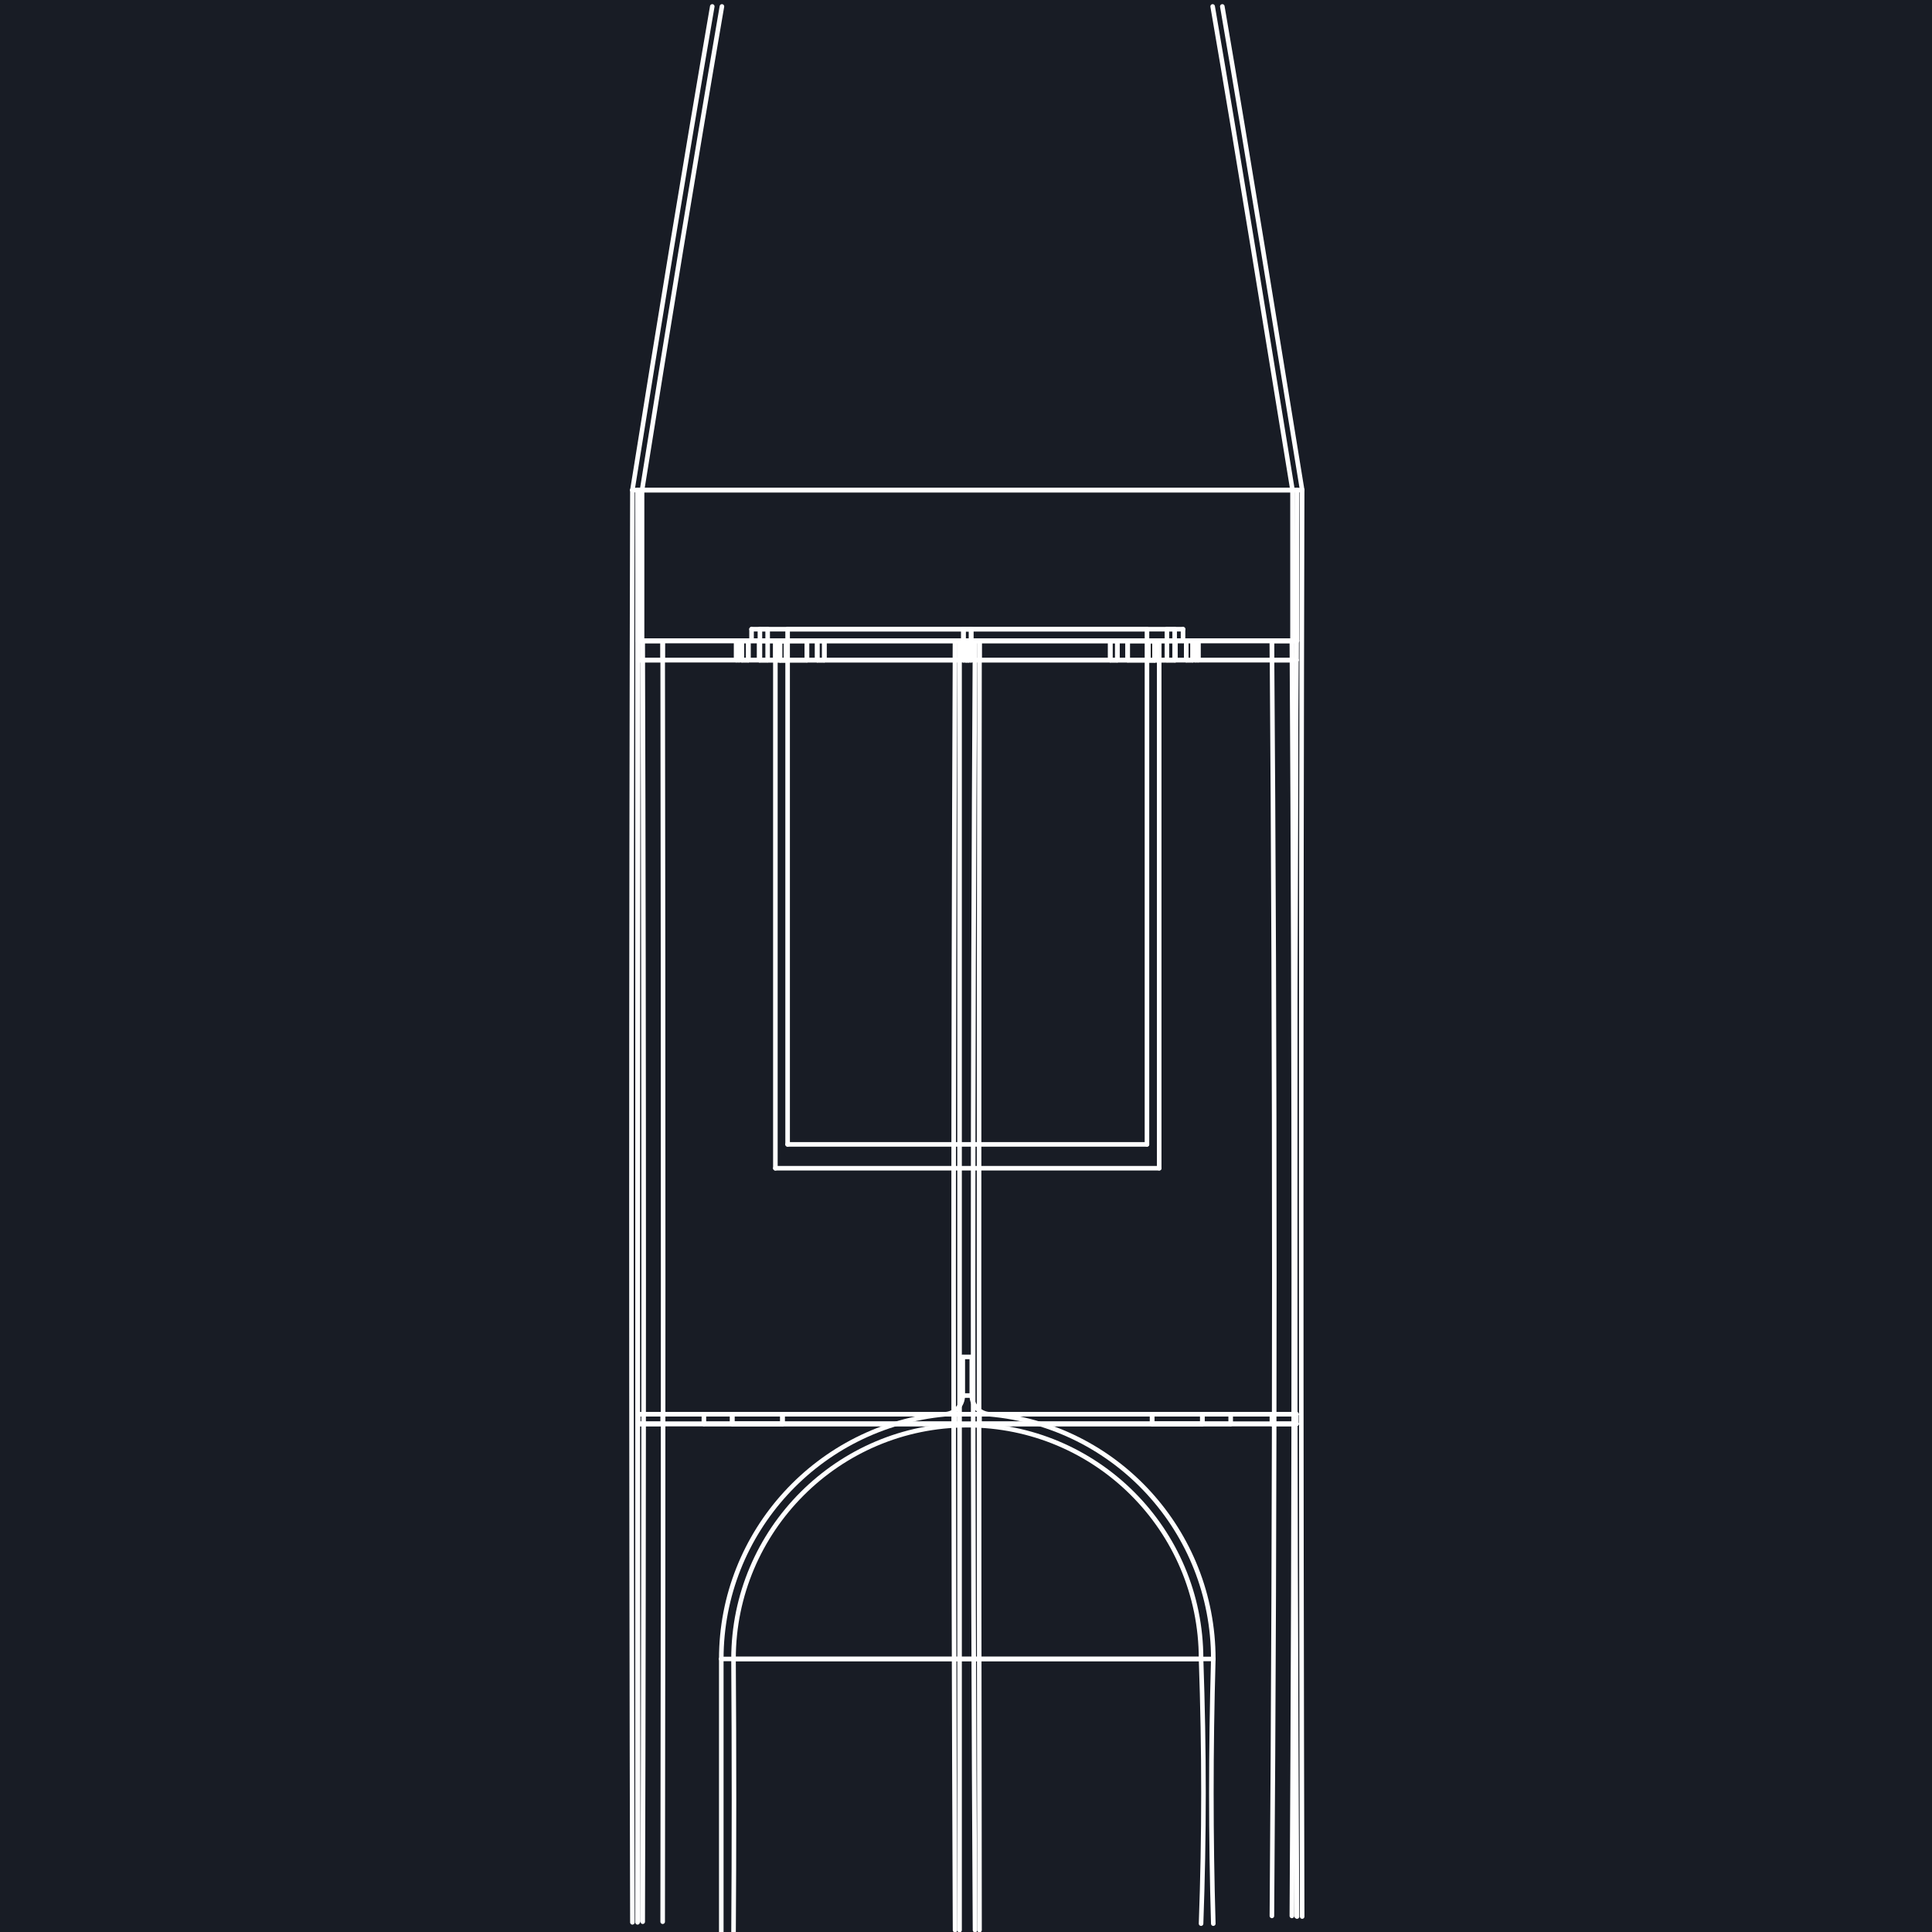 <?xml version="1.0" encoding="utf-8"?>
<!-- Generator: Adobe Illustrator 23.1.1, SVG Export Plug-In . SVG Version: 6.00 Build 0)  -->
<svg version="1.1" id="Layer_1" xmlns="http://www.w3.org/2000/svg" xmlns:xlink="http://www.w3.org/1999/xlink" x="0px" y="0px"
	 viewBox="0 0 300 300" style="enable-background:new 0 0 300 300;" xml:space="preserve">
<style type="text/css">
	.st0{fill:#181C25;}
	.st1{fill:none;stroke:#FFFFFF;stroke-width:0.709;stroke-linecap:round;stroke-linejoin:round;stroke-miterlimit:10;}
</style>
<g>
	<g>
		<rect class="st0" width="300" height="300"/>
	</g>
</g>
<g>
	<line class="st1" x1="180" y1="102.5" x2="180" y2="99.5"/>
	<line class="st1" x1="120.4" y1="99.5" x2="120.4" y2="102.5"/>
	<line class="st1" x1="175.1" y1="99.5" x2="175.1" y2="102.5"/>
	<line class="st1" x1="182.5" y1="102.5" x2="182.5" y2="99.5"/>
	<line class="st1" x1="117.9" y1="99.5" x2="117.9" y2="102.5"/>
	<line class="st1" x1="125.3" y1="102.5" x2="125.3" y2="99.5"/>
	<line class="st1" x1="117.9" y1="99.5" x2="117.9" y2="102.5"/>
	<line class="st1" x1="125.3" y1="102.5" x2="125.3" y2="99.5"/>
	<line class="st1" x1="175.1" y1="99.5" x2="175.1" y2="102.5"/>
	<line class="st1" x1="182.5" y1="102.5" x2="182.5" y2="99.5"/>
	<line class="st1" x1="150" y1="99.5" x2="150" y2="102.5"/>
	<line class="st1" x1="150.4" y1="102.5" x2="150.4" y2="99.5"/>
	<line class="st1" x1="185.6" y1="99.5" x2="185.6" y2="102.5"/>
	<line class="st1" x1="186.1" y1="102.5" x2="186.1" y2="99.5"/>
	<line class="st1" x1="114.3" y1="99.5" x2="114.3" y2="102.5"/>
	<line class="st1" x1="114.8" y1="102.5" x2="114.8" y2="99.5"/>
	<line class="st1" x1="150" y1="99.5" x2="150" y2="102.5"/>
	<line class="st1" x1="150.4" y1="102.5" x2="150.4" y2="99.5"/>
	<line class="st1" x1="178.3" y1="99.5" x2="178.3" y2="102.5"/>
	<line class="st1" x1="179.3" y1="102.5" x2="179.3" y2="99.5"/>
	<line class="st1" x1="184.2" y1="99.5" x2="184.2" y2="102.5"/>
	<line class="st1" x1="185.2" y1="102.5" x2="185.2" y2="99.5"/>
	<line class="st1" x1="178.3" y1="99.5" x2="178.3" y2="102.5"/>
	<line class="st1" x1="179.3" y1="102.5" x2="179.3" y2="99.5"/>
	<line class="st1" x1="172.4" y1="99.5" x2="172.4" y2="102.5"/>
	<line class="st1" x1="173.5" y1="102.5" x2="173.5" y2="99.5"/>
	<line class="st1" x1="121.1" y1="99.5" x2="121.1" y2="102.5"/>
	<line class="st1" x1="122.1" y1="102.5" x2="122.1" y2="99.5"/>
	<line class="st1" x1="126.9" y1="99.5" x2="126.9" y2="102.5"/>
	<line class="st1" x1="128" y1="102.5" x2="128" y2="99.5"/>
	<line class="st1" x1="115.2" y1="99.5" x2="115.2" y2="102.5"/>
	<line class="st1" x1="116.2" y1="102.5" x2="116.2" y2="99.5"/>
	<line class="st1" x1="121.1" y1="99.5" x2="121.1" y2="102.5"/>
	<line class="st1" x1="122.1" y1="102.5" x2="122.1" y2="99.5"/>
	<line class="st1" x1="126.9" y1="99.5" x2="126.9" y2="102.5"/>
	<line class="st1" x1="128" y1="102.5" x2="128" y2="99.5"/>
	<line class="st1" x1="121.1" y1="99.5" x2="121.1" y2="102.5"/>
	<line class="st1" x1="122.1" y1="102.5" x2="122.1" y2="99.5"/>
	<line class="st1" x1="172.4" y1="99.5" x2="172.4" y2="102.5"/>
	<line class="st1" x1="173.5" y1="102.5" x2="173.5" y2="99.5"/>
	<line class="st1" x1="178.3" y1="99.5" x2="178.3" y2="102.5"/>
	<line class="st1" x1="179.3" y1="102.5" x2="179.3" y2="99.5"/>
	<line class="st1" x1="115.2" y1="99.5" x2="115.2" y2="102.5"/>
	<line class="st1" x1="116.2" y1="102.5" x2="116.2" y2="99.5"/>
	<line class="st1" x1="121.1" y1="99.5" x2="121.1" y2="102.5"/>
	<line class="st1" x1="122.1" y1="102.5" x2="122.1" y2="99.5"/>
	<line class="st1" x1="184.2" y1="99.5" x2="184.2" y2="102.5"/>
	<line class="st1" x1="185.2" y1="102.5" x2="185.2" y2="99.5"/>
	<line class="st1" x1="118" y1="99.5" x2="118" y2="102.5"/>
	<line class="st1" x1="119.2" y1="102.5" x2="119.2" y2="99.5"/>
	<line class="st1" x1="149.6" y1="99.5" x2="149.6" y2="102.5"/>
	<line class="st1" x1="150.8" y1="102.5" x2="150.8" y2="99.5"/>
	<line class="st1" x1="178.3" y1="99.5" x2="178.3" y2="102.5"/>
	<line class="st1" x1="179.3" y1="102.5" x2="179.3" y2="99.5"/>
	<line class="st1" x1="149.6" y1="99.5" x2="149.6" y2="102.5"/>
	<line class="st1" x1="150.8" y1="102.5" x2="150.8" y2="99.5"/>
	<line class="st1" x1="181.2" y1="99.5" x2="181.2" y2="102.5"/>
	<line class="st1" x1="182.4" y1="102.5" x2="182.4" y2="99.5"/>
	<line class="st1" x1="186.7" y1="221.1" x2="186.7" y2="219.6"/>
	<line class="st1" x1="178.9" y1="219.6" x2="178.9" y2="221.1"/>
	<line class="st1" x1="109.3" y1="219.6" x2="109.3" y2="221.1"/>
	<line class="st1" x1="191.1" y1="221.1" x2="191.1" y2="219.6"/>
	<line class="st1" x1="186.7" y1="221.1" x2="186.7" y2="219.6"/>
	<line class="st1" x1="178.9" y1="219.6" x2="178.9" y2="221.1"/>
	<line class="st1" x1="121.5" y1="221.1" x2="121.5" y2="219.6"/>
	<line class="st1" x1="113.7" y1="219.6" x2="113.7" y2="221.1"/>
	<line class="st1" x1="121.5" y1="221.1" x2="121.5" y2="219.6"/>
	<line class="st1" x1="113.7" y1="219.6" x2="113.7" y2="221.1"/>
	<line class="st1" x1="150.9" y1="216.7" x2="150.9" y2="210.7"/>
	<line class="st1" x1="149.5" y1="210.7" x2="149.5" y2="216.7"/>
	<path class="st1" d="M188.4,298.7c-0.4-13.7-0.4-26.7,0-41.1"/>
	<path class="st1" d="M112,257.6c0,14.4,0,29.4,0,43.2"/>
	<path class="st1" d="M188.4,257.6c0-19.8-15.1-36.3-34.8-38"/>
	<path class="st1" d="M146.8,219.6c-19.7,1.8-34.8,18.3-34.8,38"/>
	<path class="st1" d="M186.5,257.6c0-20.1-16.3-36.3-36.3-36.3s-36.3,16.3-36.3,36.3"/>
	<path class="st1" d="M186.5,298.7c0.5-13.7,0.5-26.7,0-41.1"/>
	<path class="st1" d="M113.9,257.6c0.1,14.4,0.1,29.4,0,43.2"/>
	<path class="st1" d="M146.8,219.6c1.5-0.1,2.7-1.4,2.7-2.9"/>
	<path class="st1" d="M150.9,216.7c0,1.5,1.2,2.8,2.7,2.9"/>
	<line class="st1" x1="150.8" y1="99.5" x2="150.8" y2="97.7"/>
	<line class="st1" x1="149.6" y1="97.7" x2="149.6" y2="99.5"/>
	<line class="st1" x1="116.7" y1="97.7" x2="116.7" y2="99.5"/>
	<line class="st1" x1="183.7" y1="99.5" x2="183.7" y2="97.7"/>
	<line class="st1" x1="119.2" y1="99.5" x2="119.2" y2="97.7"/>
	<line class="st1" x1="118" y1="97.7" x2="118" y2="99.5"/>
	<line class="st1" x1="150.8" y1="99.5" x2="150.8" y2="97.7"/>
	<line class="st1" x1="149.6" y1="97.7" x2="149.6" y2="99.5"/>
	<line class="st1" x1="182.4" y1="99.5" x2="182.4" y2="97.7"/>
	<line class="st1" x1="181.2" y1="97.7" x2="181.2" y2="99.5"/>
	<line class="st1" x1="99.1" y1="99.5" x2="102.9" y2="99.5"/>
	<line class="st1" x1="102.9" y1="99.5" x2="99.8" y2="99.5"/>
	<line class="st1" x1="201.3" y1="99.5" x2="197.5" y2="99.5"/>
	<line class="st1" x1="197.5" y1="99.5" x2="200.6" y2="99.5"/>
	<line class="st1" x1="148.3" y1="99.5" x2="152.1" y2="99.5"/>
	<line class="st1" x1="151.4" y1="99.5" x2="152.1" y2="99.5"/>
	<line class="st1" x1="149" y1="99.5" x2="151.4" y2="99.5"/>
	<line class="st1" x1="148.3" y1="99.5" x2="149" y2="99.5"/>
	<line class="st1" x1="152.1" y1="102.5" x2="201.3" y2="102.5"/>
	<line class="st1" x1="201.3" y1="99.5" x2="201.3" y2="102.5"/>
	<line class="st1" x1="152.1" y1="99.5" x2="201.3" y2="99.5"/>
	<line class="st1" x1="152.1" y1="99.5" x2="152.1" y2="102.5"/>
	<line class="st1" x1="148.3" y1="99.5" x2="148.3" y2="102.5"/>
	<line class="st1" x1="201.3" y1="102.5" x2="152.1" y2="102.5"/>
	<line class="st1" x1="99.1" y1="102.5" x2="99.1" y2="99.5"/>
	<line class="st1" x1="201.3" y1="99.5" x2="152.1" y2="99.5"/>
	<line class="st1" x1="99.1" y1="102.5" x2="148.3" y2="102.5"/>
	<line class="st1" x1="99.1" y1="99.5" x2="148.3" y2="99.5"/>
	<line class="st1" x1="149.6" y1="102.5" x2="150.8" y2="102.5"/>
	<line class="st1" x1="181.2" y1="102.5" x2="182.4" y2="102.5"/>
	<line class="st1" x1="150.8" y1="102.5" x2="149.6" y2="102.5"/>
	<line class="st1" x1="119.2" y1="102.5" x2="118" y2="102.5"/>
	<line class="st1" x1="179.3" y1="102.5" x2="178.3" y2="102.5"/>
	<line class="st1" x1="185.2" y1="102.5" x2="184.2" y2="102.5"/>
	<line class="st1" x1="178.3" y1="102.5" x2="179.3" y2="102.5"/>
	<line class="st1" x1="172.4" y1="102.5" x2="173.5" y2="102.5"/>
	<line class="st1" x1="115.2" y1="102.5" x2="116.2" y2="102.5"/>
	<line class="st1" x1="122.1" y1="102.5" x2="121.1" y2="102.5"/>
	<line class="st1" x1="128" y1="102.5" x2="126.9" y2="102.5"/>
	<line class="st1" x1="121.1" y1="102.5" x2="122.1" y2="102.5"/>
	<line class="st1" x1="121.1" y1="102.5" x2="122.1" y2="102.5"/>
	<line class="st1" x1="115.2" y1="102.5" x2="116.2" y2="102.5"/>
	<line class="st1" x1="122.1" y1="102.5" x2="121.1" y2="102.5"/>
	<line class="st1" x1="128" y1="102.5" x2="126.9" y2="102.5"/>
	<line class="st1" x1="178.3" y1="102.5" x2="179.3" y2="102.5"/>
	<line class="st1" x1="172.4" y1="102.5" x2="173.5" y2="102.5"/>
	<line class="st1" x1="179.3" y1="102.5" x2="178.3" y2="102.5"/>
	<line class="st1" x1="185.2" y1="102.5" x2="184.2" y2="102.5"/>
	<line class="st1" x1="114.3" y1="102.5" x2="114.8" y2="102.5"/>
	<line class="st1" x1="150" y1="102.5" x2="150.4" y2="102.5"/>
	<line class="st1" x1="186.1" y1="102.5" x2="185.6" y2="102.5"/>
	<line class="st1" x1="150.4" y1="102.5" x2="150" y2="102.5"/>
	<line class="st1" x1="117.9" y1="102.5" x2="125.3" y2="102.5"/>
	<line class="st1" x1="197.5" y1="102.5" x2="201.3" y2="102.5"/>
	<line class="st1" x1="182.5" y1="102.5" x2="175.1" y2="102.5"/>
	<line class="st1" x1="148.3" y1="102.5" x2="152.1" y2="102.5"/>
	<line class="st1" x1="117.9" y1="102.5" x2="125.3" y2="102.5"/>
	<line class="st1" x1="102.9" y1="102.5" x2="99.1" y2="102.5"/>
	<line class="st1" x1="182.5" y1="102.5" x2="175.1" y2="102.5"/>
	<line class="st1" x1="148.3" y1="102.5" x2="99.1" y2="102.5"/>
	<line class="st1" x1="149.6" y1="99.5" x2="150.8" y2="99.5"/>
	<line class="st1" x1="181.2" y1="99.5" x2="182.4" y2="99.5"/>
	<line class="st1" x1="150.8" y1="99.5" x2="149.6" y2="99.5"/>
	<line class="st1" x1="119.2" y1="99.5" x2="118" y2="99.5"/>
	<line class="st1" x1="179.3" y1="99.5" x2="178.3" y2="99.5"/>
	<line class="st1" x1="185.2" y1="99.5" x2="184.2" y2="99.5"/>
	<line class="st1" x1="178.3" y1="99.5" x2="179.3" y2="99.5"/>
	<line class="st1" x1="172.4" y1="99.5" x2="173.5" y2="99.5"/>
	<line class="st1" x1="115.2" y1="99.5" x2="116.2" y2="99.5"/>
	<line class="st1" x1="122.1" y1="99.5" x2="121.1" y2="99.5"/>
	<line class="st1" x1="128" y1="99.5" x2="126.9" y2="99.5"/>
	<line class="st1" x1="121.1" y1="99.5" x2="122.1" y2="99.5"/>
	<line class="st1" x1="121.1" y1="99.5" x2="122.1" y2="99.5"/>
	<line class="st1" x1="115.2" y1="99.5" x2="116.2" y2="99.5"/>
	<line class="st1" x1="122.1" y1="99.5" x2="121.1" y2="99.5"/>
	<line class="st1" x1="128" y1="99.5" x2="126.9" y2="99.5"/>
	<line class="st1" x1="178.3" y1="99.5" x2="179.3" y2="99.5"/>
	<line class="st1" x1="172.4" y1="99.5" x2="173.5" y2="99.5"/>
	<line class="st1" x1="179.3" y1="99.5" x2="178.3" y2="99.5"/>
	<line class="st1" x1="185.2" y1="99.5" x2="184.2" y2="99.5"/>
	<line class="st1" x1="114.3" y1="99.5" x2="114.8" y2="99.5"/>
	<line class="st1" x1="150" y1="99.5" x2="150.4" y2="99.5"/>
	<line class="st1" x1="186.1" y1="99.5" x2="185.6" y2="99.5"/>
	<line class="st1" x1="150.4" y1="99.5" x2="150" y2="99.5"/>
	<line class="st1" x1="117.9" y1="99.5" x2="125.3" y2="99.5"/>
	<line class="st1" x1="99.1" y1="99.5" x2="102.9" y2="99.5"/>
	<line class="st1" x1="117.9" y1="99.5" x2="125.3" y2="99.5"/>
	<line class="st1" x1="148.3" y1="99.5" x2="99.1" y2="99.5"/>
	<line class="st1" x1="197.5" y1="99.5" x2="201.3" y2="99.5"/>
	<line class="st1" x1="102.9" y1="99.5" x2="102.9" y2="102.5"/>
	<line class="st1" x1="197.5" y1="99.5" x2="197.5" y2="102.5"/>
	<line class="st1" x1="182.5" y1="99.5" x2="175.1" y2="99.5"/>
	<line class="st1" x1="182.5" y1="99.5" x2="175.1" y2="99.5"/>
	<line class="st1" x1="180" y1="99.5" x2="120.4" y2="99.5"/>
	<line class="st1" x1="152.1" y1="219.6" x2="201.3" y2="219.6"/>
	<line class="st1" x1="201.3" y1="221.1" x2="201.3" y2="219.6"/>
	<line class="st1" x1="201.3" y1="221.1" x2="152.1" y2="221.1"/>
	<line class="st1" x1="152.1" y1="221.1" x2="152.1" y2="219.6"/>
	<line class="st1" x1="99.1" y1="221.1" x2="148.3" y2="221.1"/>
	<line class="st1" x1="148.3" y1="221.1" x2="148.3" y2="219.6"/>
	<line class="st1" x1="99.1" y1="219.6" x2="148.3" y2="219.6"/>
	<line class="st1" x1="99.1" y1="219.6" x2="99.1" y2="221.1"/>
	<line class="st1" x1="113.8" y1="219.6" x2="121.5" y2="219.6"/>
	<line class="st1" x1="186.7" y1="219.6" x2="178.9" y2="219.6"/>
	<line class="st1" x1="113.7" y1="219.6" x2="121.5" y2="219.6"/>
	<line class="st1" x1="186.6" y1="219.6" x2="178.9" y2="219.6"/>
	<line class="st1" x1="197.5" y1="219.6" x2="201.3" y2="219.6"/>
	<line class="st1" x1="201.3" y1="219.6" x2="152.1" y2="219.6"/>
	<line class="st1" x1="152.1" y1="221.1" x2="201.3" y2="221.1"/>
	<line class="st1" x1="102.9" y1="219.6" x2="99.1" y2="219.6"/>
	<line class="st1" x1="148.3" y1="219.6" x2="99.1" y2="219.6"/>
	<line class="st1" x1="152.1" y1="219.6" x2="148.3" y2="219.6"/>
	<line class="st1" x1="191.1" y1="219.6" x2="109.3" y2="219.6"/>
	<line class="st1" x1="113.8" y1="221.1" x2="121.5" y2="221.1"/>
	<line class="st1" x1="152.1" y1="221.1" x2="148.3" y2="221.1"/>
	<line class="st1" x1="186.6" y1="221.1" x2="178.9" y2="221.1"/>
	<line class="st1" x1="102.9" y1="221.1" x2="99.1" y2="221.1"/>
	<line class="st1" x1="186.7" y1="221.1" x2="178.9" y2="221.1"/>
	<line class="st1" x1="148.3" y1="221.1" x2="99.1" y2="221.1"/>
	<line class="st1" x1="197.5" y1="221.1" x2="201.3" y2="221.1"/>
	<line class="st1" x1="113.7" y1="221.1" x2="121.5" y2="221.1"/>
	<line class="st1" x1="191.1" y1="221.1" x2="109.3" y2="221.1"/>
	<line class="st1" x1="102.9" y1="221.1" x2="102.9" y2="219.6"/>
	<line class="st1" x1="197.5" y1="221.1" x2="197.5" y2="219.6"/>
	<line class="st1" x1="98.2" y1="76.1" x2="202.2" y2="76.1"/>
	<line class="st1" x1="99" y1="76.1" x2="201.4" y2="76.1"/>
	<line class="st1" x1="188.4" y1="257.6" x2="112" y2="257.6"/>
	<line class="st1" x1="150.9" y1="210.7" x2="149.5" y2="210.7"/>
	<line class="st1" x1="146.8" y1="219.6" x2="153.6" y2="219.6"/>
	<line class="st1" x1="149.5" y1="216.7" x2="150.9" y2="216.7"/>
	<line class="st1" x1="186.5" y1="257.6" x2="113.9" y2="257.6"/>
	<line class="st1" x1="183.7" y1="99.5" x2="116.7" y2="99.5"/>
	<line class="st1" x1="183.7" y1="97.7" x2="116.7" y2="97.7"/>
	<line class="st1" x1="150.8" y1="97.7" x2="149.6" y2="97.7"/>
	<line class="st1" x1="181.2" y1="97.7" x2="182.4" y2="97.7"/>
	<line class="st1" x1="149.6" y1="97.7" x2="150.8" y2="97.7"/>
	<line class="st1" x1="119.2" y1="97.7" x2="118" y2="97.7"/>
	<line class="st1" x1="99.7" y1="76.1" x2="200.7" y2="76.1"/>
	<line class="st1" x1="99" y1="99.5" x2="201.4" y2="99.5"/>
	<line class="st1" x1="99.7" y1="99.5" x2="200.7" y2="99.5"/>
	<g>
		<path class="st1" d="M102.9,99.5c0.1,65.5,0.1,132.5,0,198.9"/>
		<path class="st1" d="M99.8,99.5c0.2,65.5,0.2,132.5,0,198.9"/>
		<path class="st1" d="M152.1,99.5c-0.1,66.5-0.1,133.5,0,200.2"/>
		<path class="st1" d="M148.3,99.5c-0.3,66.5-0.3,133.5,0,200.2"/>
		<path class="st1" d="M151.4,99.5c-0.4,66.5-0.4,133.5,0,200.2"/>
		<path class="st1" d="M149,99.5c0,66.5,0,133.5,0,200.2"/>
		<path class="st1" d="M99.1,99.5C99,165,99,232,99.1,298.3"/>
		<path class="st1" d="M202.2,297.6C202,224,202,150,202.2,76.1"/>
		<path class="st1" d="M98.2,76.1C98,150,98,224,98.2,298.5"/>
		<path class="st1" d="M201.4,297.6C201,224,201,150,201.4,76.1"/>
		<path class="st1" d="M99,76.1c0,73.9,0,147.9,0,222.4"/>
		<line class="st1" x1="201.4" y1="99.5" x2="201.4" y2="76.1"/>
		<line class="st1" x1="99" y1="76.1" x2="99" y2="99.5"/>
		<line class="st1" x1="200.7" y1="99.5" x2="200.7" y2="76.1"/>
		<line class="st1" x1="99.7" y1="76.1" x2="99.7" y2="99.5"/>
		<path class="st1" d="M112.1,1c-4.3,25-8.4,50-12.4,75.1"/>
		<path class="st1" d="M200.7,76.1C196.6,51,192.6,26,188.3,1"/>
		<path class="st1" d="M110.6,1c-4.3,25-8.4,50.1-12.4,75.1"/>
		<path class="st1" d="M202.2,76.1C198.1,51,194.1,26,189.8,1"/>
		<path class="st1" d="M201.3,99.5c-0.3,65.5-0.3,131.5,0,198"/>
		<path class="st1" d="M200.6,99.5c0.4,65.5,0.4,131.5,0,198"/>
		<path class="st1" d="M197.5,99.5c0.5,65.5,0.5,131.5,0,198"/>
	</g>
	<g>
		<line class="st1 highlighted-path" x1="180" y1="102.5" x2="120.4" y2="102.5"/>
		<line class="st1 highlighted-path" x1="178.1" y1="97.7" x2="122.3" y2="97.7"/>
		<g>
			<line class="st1 highlighted-path" x1="180" y1="181.4" x2="180" y2="99.5"/>
			<line class="st1 highlighted-path" x1="120.4" y1="99.5" x2="120.4" y2="181.4"/>
			<line class="st1 highlighted-path" x1="178.1" y1="177.7" x2="178.1" y2="97.7"/>
			<line class="st1 highlighted-path" x1="122.3" y1="97.7" x2="122.3" y2="177.7"/>
			<line class="st1 highlighted-path" x1="120.4" y1="181.4" x2="180" y2="181.4"/>
			<line class="st1 highlighted-path" x1="178.1" y1="177.7" x2="122.3" y2="177.7"/>
		</g>
	</g>
</g>
</svg>
